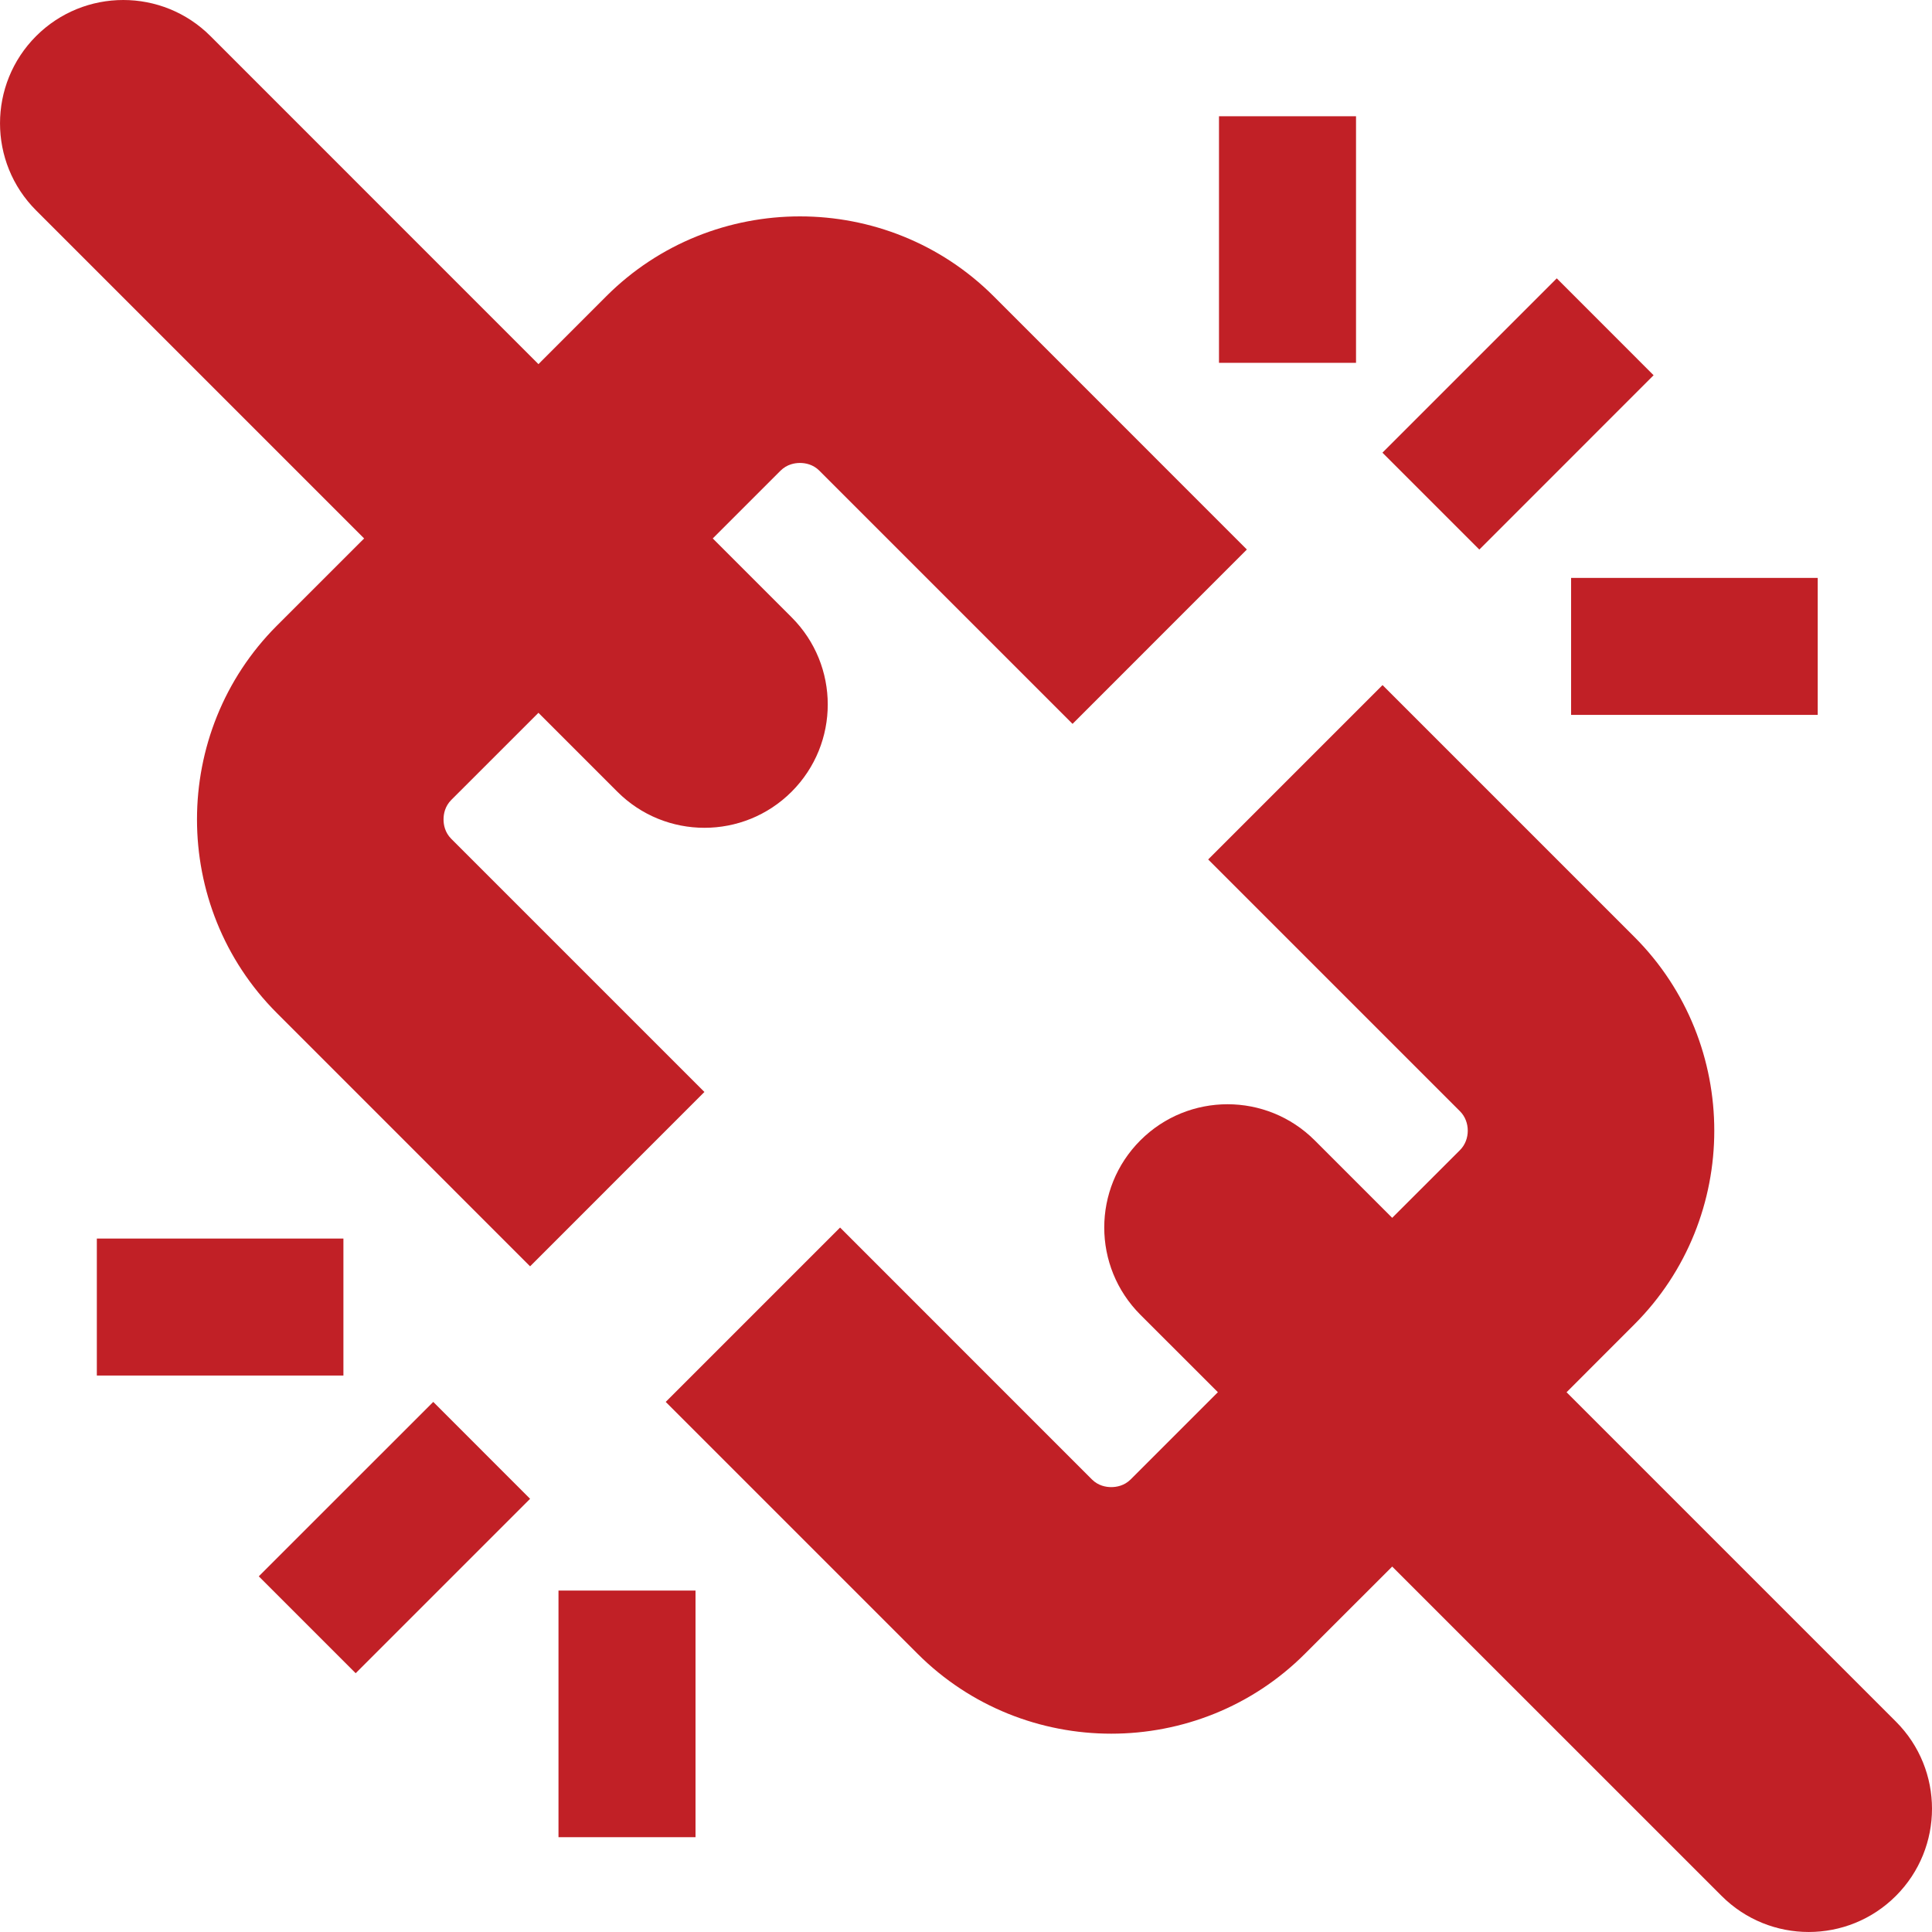 <svg width="40" height="40" viewBox="0 0 40 40" fill="none" xmlns="http://www.w3.org/2000/svg">
<path d="M32.231 5.763L28.622 9.372L30.628 11.378L34.236 7.769L32.231 5.763Z" fill="#C12026"/>
<path d="M28.075 2.407H25.238V7.512H28.075V2.407Z" fill="#C12026"/>
<path d="M37.634 11.965H32.528V14.801H37.634V11.965Z" fill="#C12026"/>
<path d="M8.97 29.025L5.358 32.636L7.364 34.642L10.975 31.031L8.97 29.025Z" fill="#C12026"/>
<path d="M7.11 25.643H2.005V28.479H7.11V25.643Z" fill="#C12026"/>
<path d="M14.4 32.931H11.563V38.037H14.4V32.931Z" fill="#C12026"/>
<path d="M16.563 9.585C16.672 9.585 16.832 9.613 16.963 9.744L22.206 14.987L25.815 11.377L20.573 6.134C19.47 5.032 18.016 4.48 16.563 4.48C15.109 4.48 13.655 5.031 12.552 6.134L11.148 7.539L4.357 0.747C3.361 -0.249 1.744 -0.249 0.748 0.747C-0.249 1.745 -0.249 3.361 0.748 4.357L7.539 11.148L5.733 12.953C3.527 15.16 3.527 18.77 5.733 20.975L10.975 26.218L14.584 22.608L9.342 17.366C9.211 17.234 9.183 17.075 9.183 16.965C9.183 16.854 9.211 16.695 9.343 16.562L11.148 14.758L12.781 16.391C13.777 17.388 15.393 17.388 16.39 16.391C17.387 15.393 17.387 13.778 16.39 12.781L14.757 11.148L16.161 9.744C16.293 9.613 16.452 9.585 16.563 9.585Z" fill="#C12026"/>
<path d="M39.253 35.644L32.434 28.825L33.837 27.421C36.044 25.214 36.044 21.605 33.838 19.398L28.624 14.184L25.014 17.794L30.228 23.008C30.442 23.222 30.442 23.597 30.228 23.811L28.824 25.214L27.22 23.61C26.222 22.613 24.607 22.613 23.61 23.61C22.613 24.607 22.613 26.222 23.61 27.22L25.215 28.824L23.409 30.63C23.277 30.761 23.117 30.789 23.007 30.789C22.898 30.789 22.738 30.761 22.607 30.63L17.393 25.415L13.783 29.025L18.997 34.239C20.1 35.342 21.554 35.894 23.007 35.894C24.461 35.894 25.916 35.342 27.018 34.239L28.824 32.434L35.643 39.252C36.64 40.249 38.256 40.249 39.253 39.252C40.249 38.255 40.249 36.64 39.253 35.644Z" fill="#C12026"/>
</svg>
